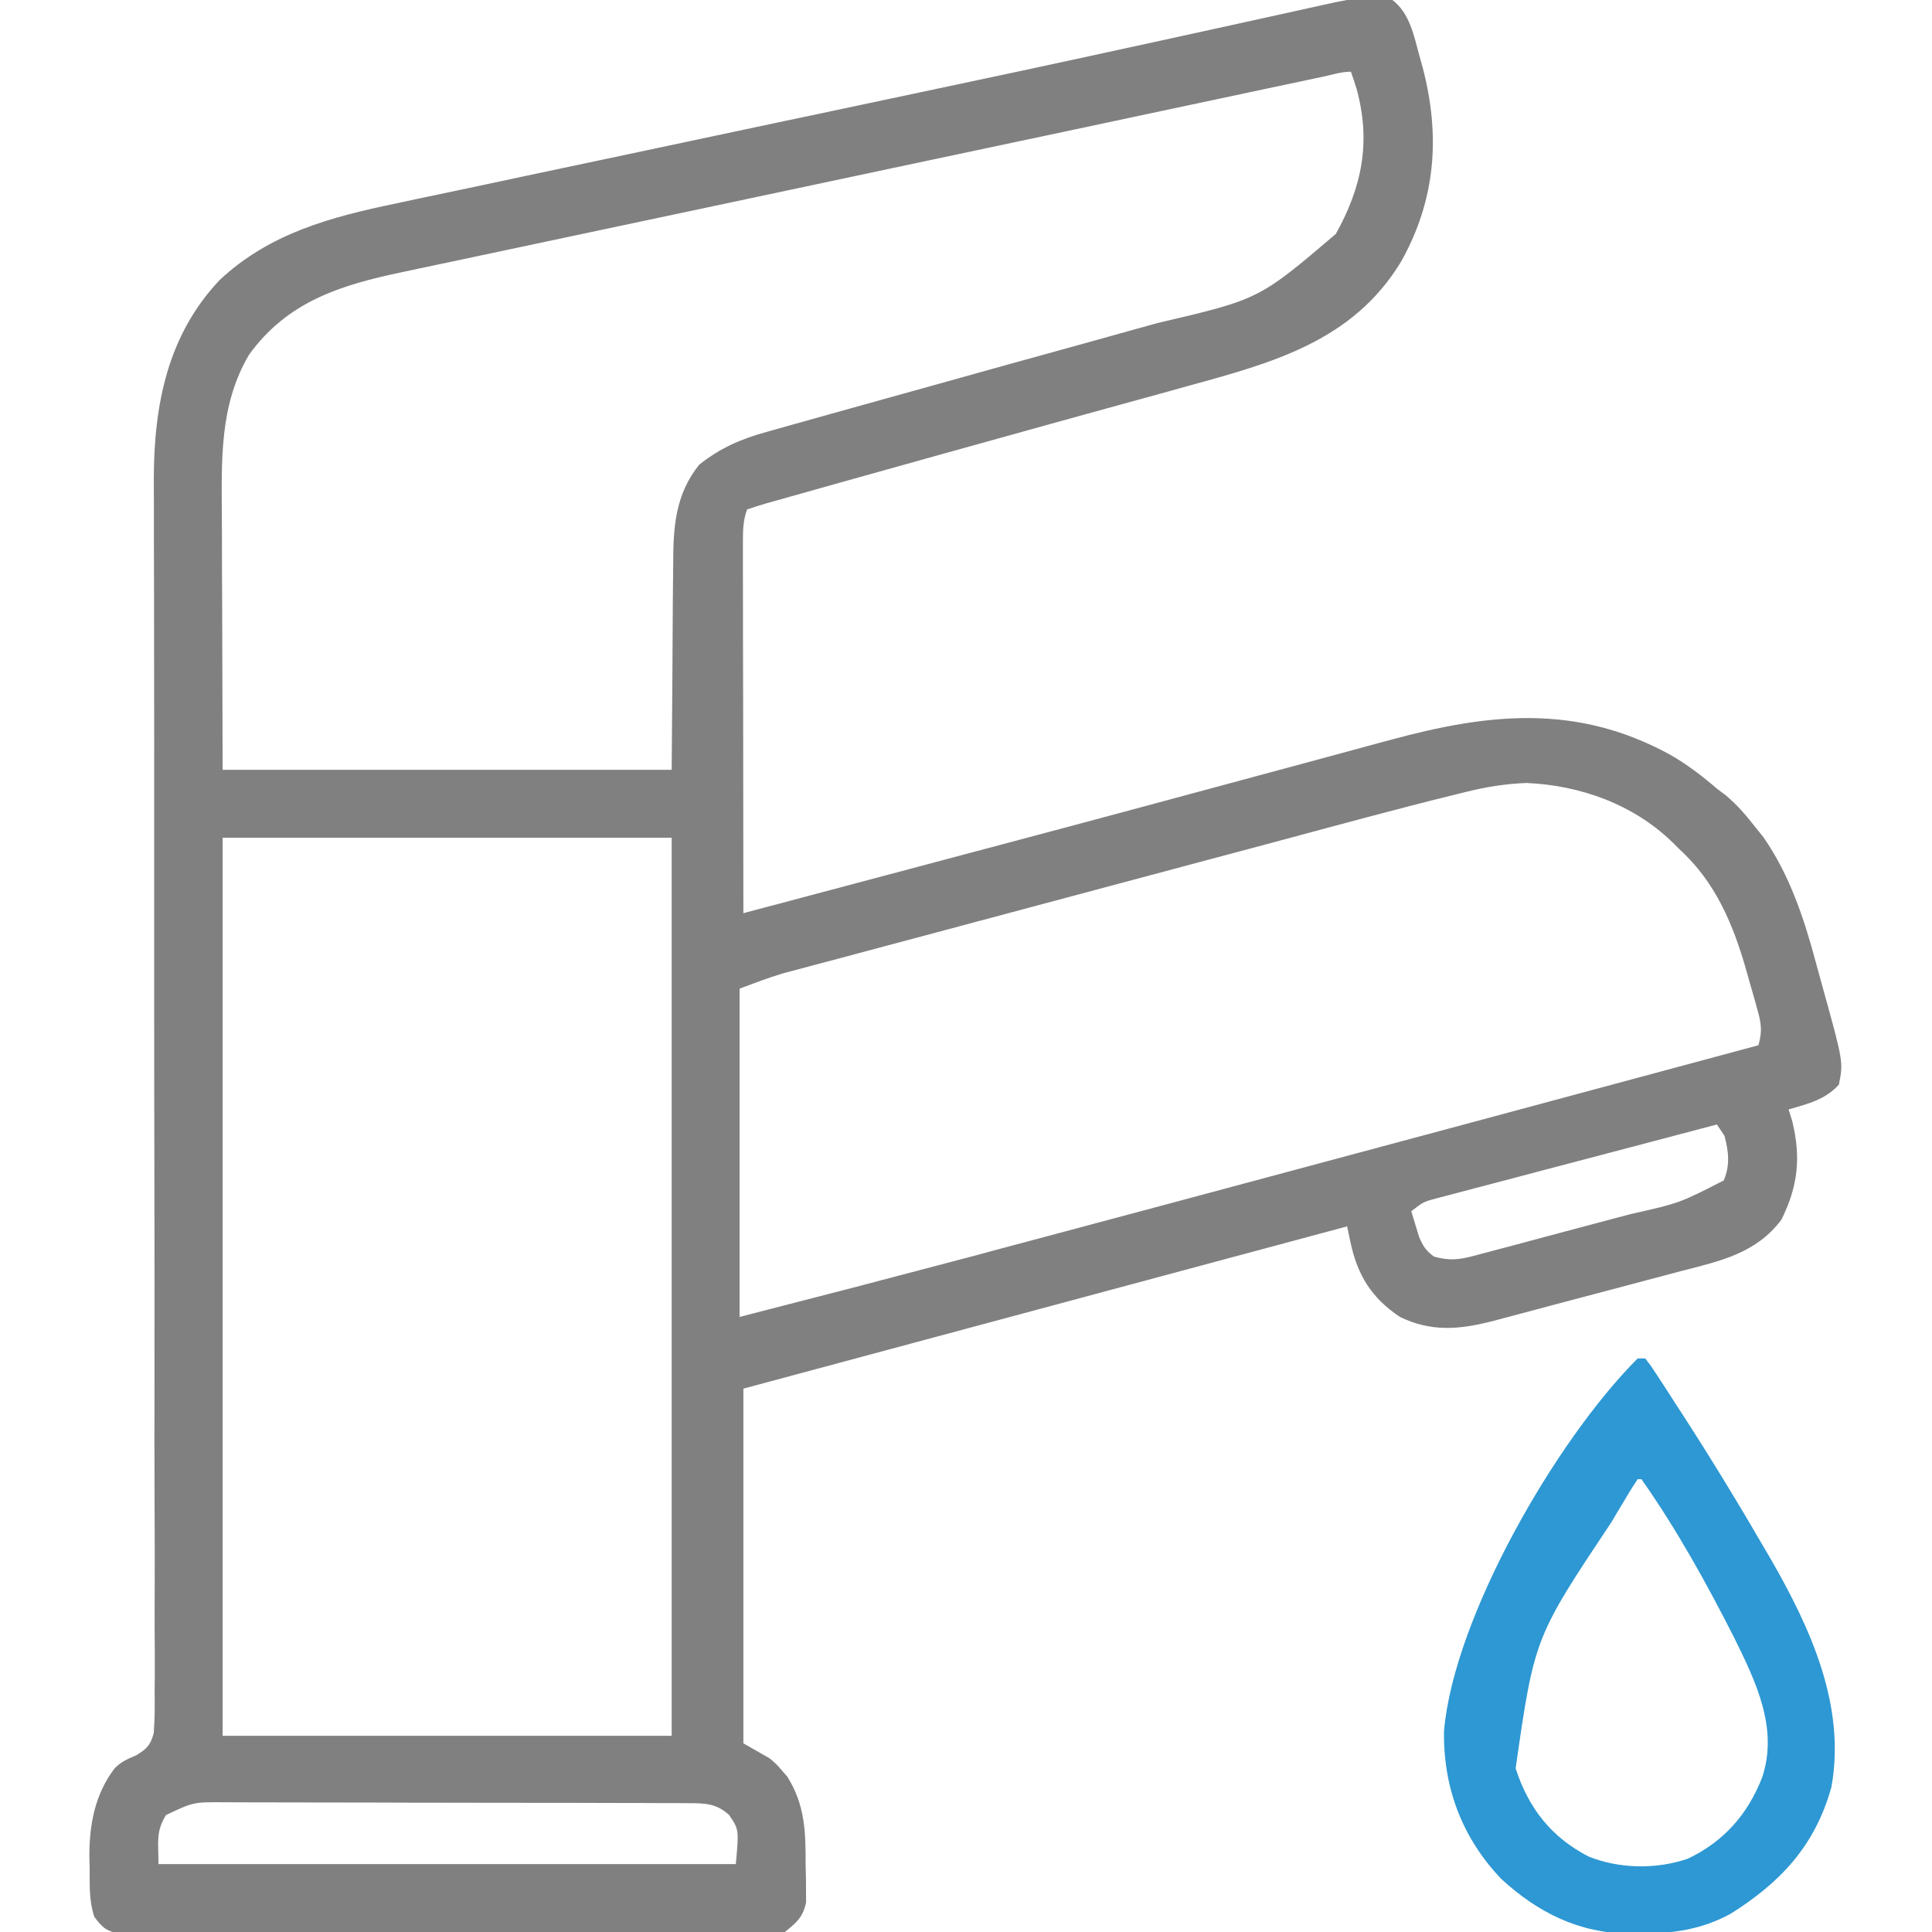 <?xml version="1.0" encoding="UTF-8"?>
<svg xmlns="http://www.w3.org/2000/svg" xmlns:xlink="http://www.w3.org/1999/xlink" width="100px" height="100px" viewBox="0 0 100 100" version="1.1">
<g id="surface1">
<path style="stroke:none;fill-rule:nonzero;fill:#808080;fill-opacity:1;" d="M 72.07 0 C 72.969 0.68 73.184 1.852 73.473 2.906 C 73.551 3.18 73.551 3.18 73.629 3.461 C 74.562 7 74.324 10.309 72.531 13.523 C 70.043 17.656 65.863 18.781 61.48 19.98 C 61.203 20.059 60.922 20.137 60.641 20.215 C 60.047 20.379 59.449 20.543 58.855 20.707 C 57.922 20.961 56.992 21.219 56.059 21.477 C 55.902 21.52 55.746 21.566 55.586 21.609 C 55.266 21.695 54.949 21.785 54.633 21.871 C 54.156 22.004 53.676 22.137 53.199 22.27 C 50.125 23.121 47.055 23.98 43.98 24.84 C 43.625 24.941 43.625 24.941 43.258 25.043 C 42.59 25.23 41.922 25.418 41.258 25.605 C 40.961 25.688 40.961 25.688 40.664 25.773 C 40.484 25.824 40.305 25.875 40.125 25.926 C 39.969 25.969 39.816 26.012 39.656 26.055 C 39.324 26.152 39 26.258 38.672 26.367 C 38.465 26.91 38.453 27.43 38.453 28.008 C 38.453 28.176 38.453 28.348 38.453 28.523 C 38.453 28.707 38.453 28.895 38.453 29.082 C 38.453 29.379 38.453 29.379 38.453 29.68 C 38.453 30.328 38.457 30.977 38.457 31.625 C 38.457 32.074 38.457 32.523 38.457 32.977 C 38.461 34.16 38.461 35.344 38.465 36.527 C 38.465 37.734 38.465 38.945 38.469 40.152 C 38.469 42.523 38.473 44.895 38.477 47.266 C 40.953 46.609 43.426 45.953 45.902 45.293 C 46.52 45.129 47.137 44.965 47.75 44.801 C 52.512 43.539 57.27 42.27 62.023 40.984 C 62.441 40.871 62.863 40.758 63.281 40.645 C 65.09 40.156 66.898 39.668 68.707 39.18 C 69.449 38.977 70.195 38.777 70.938 38.574 C 71.281 38.484 71.625 38.391 71.969 38.297 C 77.074 36.906 81.609 36.43 86.418 39.047 C 87.305 39.555 88.094 40.152 88.867 40.82 C 89.102 41 89.102 41 89.344 41.18 C 89.906 41.656 90.34 42.156 90.797 42.738 C 90.953 42.93 91.109 43.125 91.27 43.328 C 92.633 45.281 93.387 47.562 93.996 49.844 C 94.105 50.246 94.219 50.648 94.328 51.055 C 95.414 54.969 95.414 54.969 95.18 56.141 C 94.473 56.922 93.57 57.137 92.578 57.422 C 92.641 57.633 92.707 57.84 92.773 58.055 C 93.223 59.938 93.062 61.395 92.207 63.129 C 90.895 64.875 89.051 65.266 87.035 65.785 C 86.727 65.867 86.418 65.949 86.105 66.031 C 85.465 66.203 84.82 66.375 84.18 66.543 C 83.219 66.793 82.258 67.051 81.297 67.305 C 80.152 67.613 79.008 67.918 77.863 68.219 C 77.637 68.281 77.406 68.34 77.172 68.402 C 75.492 68.824 74.055 68.938 72.461 68.164 C 70.992 67.184 70.266 66.012 69.902 64.305 C 69.867 64.148 69.836 63.992 69.801 63.832 C 69.777 63.715 69.75 63.598 69.727 63.477 C 67.926 63.961 66.121 64.445 64.32 64.93 C 64.18 64.965 64.039 65.004 63.895 65.043 C 55.422 67.32 46.949 69.598 38.477 71.875 C 38.477 77.934 38.477 83.992 38.477 90.234 C 38.93 90.492 39.379 90.75 39.844 91.016 C 40.215 91.336 40.215 91.336 40.477 91.648 C 40.566 91.754 40.656 91.855 40.75 91.957 C 41.672 93.43 41.703 94.824 41.699 96.52 C 41.703 96.746 41.711 96.977 41.715 97.207 C 41.715 97.426 41.719 97.648 41.719 97.871 C 41.719 98.07 41.719 98.266 41.723 98.473 C 41.555 99.242 41.234 99.508 40.625 100 C 39.961 100.121 39.961 100.121 39.188 100.121 C 38.973 100.125 38.973 100.125 38.754 100.125 C 38.273 100.129 37.797 100.125 37.316 100.125 C 36.973 100.125 36.629 100.125 36.289 100.129 C 35.355 100.133 34.426 100.129 33.492 100.125 C 32.516 100.121 31.543 100.125 30.566 100.125 C 28.93 100.125 27.293 100.121 25.656 100.117 C 23.766 100.109 21.871 100.109 19.977 100.113 C 18.156 100.117 16.336 100.117 14.516 100.113 C 13.742 100.109 12.965 100.109 12.191 100.113 C 11.277 100.113 10.367 100.113 9.453 100.105 C 9.121 100.105 8.785 100.105 8.449 100.105 C 7.992 100.109 7.535 100.105 7.078 100.102 C 6.824 100.102 6.566 100.098 6.305 100.098 C 5.555 99.984 5.328 99.816 4.883 99.219 C 4.602 98.371 4.645 97.555 4.641 96.668 C 4.633 96.492 4.629 96.312 4.625 96.133 C 4.617 94.469 4.906 92.867 5.938 91.523 C 6.289 91.172 6.602 91.047 7.055 90.852 C 7.609 90.508 7.781 90.344 7.957 89.707 C 8.012 88.992 8.016 88.285 8.004 87.57 C 8.008 87.293 8.008 87.016 8.012 86.738 C 8.016 85.973 8.012 85.211 8.004 84.449 C 8 83.625 8.004 82.801 8.008 81.98 C 8.012 80.551 8.008 79.125 8 77.699 C 7.992 75.633 7.992 73.57 7.996 71.504 C 8 68.148 8 64.793 7.992 61.438 C 7.984 58.188 7.98 54.934 7.98 51.68 C 7.98 51.48 7.98 51.281 7.98 51.074 C 7.98 48.891 7.98 46.703 7.98 44.516 C 7.98 44.324 7.98 44.133 7.98 43.934 C 7.98 42.348 7.98 42.348 7.98 41.625 C 7.984 39.375 7.98 37.125 7.977 34.879 C 7.973 33.465 7.973 32.051 7.973 30.641 C 7.973 29.672 7.969 28.703 7.965 27.73 C 7.965 27.141 7.965 26.547 7.965 25.957 C 7.965 25.562 7.961 25.168 7.961 24.773 C 7.969 20.965 8.668 17.344 11.375 14.488 C 13.965 12.07 17.105 11.238 20.477 10.535 C 20.824 10.461 21.168 10.387 21.512 10.312 C 22.445 10.113 23.379 9.918 24.312 9.723 C 25.309 9.512 26.305 9.301 27.301 9.086 C 29.203 8.684 31.102 8.281 33.004 7.879 C 35.52 7.348 38.035 6.812 40.551 6.277 C 41.168 6.148 41.789 6.016 42.406 5.887 C 42.715 5.82 42.715 5.82 43.023 5.754 C 44.457 5.449 45.891 5.145 47.324 4.844 C 51.059 4.055 54.793 3.258 58.523 2.441 C 59.074 2.32 59.625 2.203 60.176 2.082 C 60.531 2.004 60.887 1.926 61.242 1.848 C 61.5 1.793 61.5 1.793 61.766 1.734 C 62.766 1.516 63.766 1.297 64.77 1.074 C 65.379 0.938 65.988 0.805 66.598 0.672 C 66.875 0.613 67.156 0.551 67.434 0.488 C 70.531 -0.207 70.531 -0.207 72.07 0 Z M 68.438 3.98 C 68.23 4.023 68.23 4.023 68.02 4.066 C 67.547 4.168 67.074 4.266 66.605 4.367 C 66.258 4.441 65.914 4.516 65.566 4.586 C 64.395 4.836 63.223 5.086 62.047 5.336 C 61.848 5.379 61.645 5.422 61.434 5.465 C 59.402 5.895 57.371 6.328 55.344 6.762 C 52.176 7.434 49.008 8.105 45.836 8.777 C 42.754 9.43 39.668 10.086 36.586 10.742 C 34.762 11.129 32.934 11.516 31.109 11.902 C 29.535 12.234 27.957 12.57 26.379 12.906 C 25.562 13.078 24.746 13.254 23.93 13.426 C 23.172 13.586 22.414 13.746 21.656 13.906 C 21.383 13.965 21.109 14.023 20.832 14.082 C 17.629 14.754 14.883 15.602 12.891 18.359 C 11.344 20.977 11.469 23.859 11.484 26.797 C 11.484 27.133 11.484 27.469 11.488 27.801 C 11.488 29.031 11.492 30.262 11.5 31.492 C 11.508 34.25 11.516 37.004 11.523 39.844 C 19.195 39.844 26.863 39.844 34.766 39.844 C 34.801 35.562 34.801 35.562 34.824 31.277 C 34.832 30.445 34.832 30.445 34.836 30.051 C 34.84 29.781 34.844 29.512 34.844 29.242 C 34.844 27.309 34.941 25.605 36.195 24.047 C 37.293 23.18 38.375 22.711 39.707 22.348 C 39.863 22.305 40.02 22.258 40.18 22.215 C 40.695 22.066 41.211 21.926 41.727 21.781 C 42.094 21.68 42.461 21.578 42.824 21.473 C 43.789 21.203 44.75 20.934 45.711 20.668 C 46.457 20.461 47.199 20.254 47.945 20.047 C 50.676 19.281 53.406 18.523 56.141 17.77 C 57.059 17.516 57.973 17.258 58.891 17.004 C 59.234 16.91 59.574 16.812 59.918 16.719 C 65.172 15.492 65.172 15.492 69.141 12.109 C 70.504 9.668 70.969 7.332 70.215 4.59 C 70.121 4.297 70.027 4 69.922 3.711 C 69.434 3.711 68.91 3.879 68.438 3.98 Z M 75.898 40.984 C 75.641 41.047 75.641 41.047 75.379 41.113 C 72.227 41.887 69.098 42.746 65.965 43.586 C 65 43.844 64.035 44.102 63.07 44.359 C 61.672 44.734 60.273 45.105 58.875 45.48 C 56.695 46.066 54.52 46.648 52.34 47.227 C 51.039 47.574 49.738 47.922 48.441 48.27 C 47.562 48.504 46.684 48.738 45.805 48.973 C 44.98 49.191 44.16 49.41 43.34 49.633 C 43.039 49.711 42.738 49.793 42.441 49.871 C 42.031 49.98 41.621 50.09 41.211 50.199 C 40.984 50.262 40.758 50.32 40.52 50.383 C 39.762 50.609 39.023 50.895 38.281 51.172 C 38.281 56.777 38.281 62.387 38.281 68.164 C 44.203 66.641 44.203 66.641 50.113 65.082 C 50.398 65.004 50.688 64.926 50.977 64.852 C 51.121 64.812 51.266 64.773 51.418 64.73 C 52.039 64.566 52.66 64.398 53.281 64.234 C 55.445 63.656 57.605 63.078 59.766 62.5 C 59.93 62.457 60.094 62.41 60.266 62.367 C 70.52 59.621 80.766 56.863 91.016 54.102 C 91.223 53.379 91.164 52.965 90.957 52.238 C 90.898 52.027 90.84 51.816 90.781 51.602 C 90.719 51.383 90.652 51.164 90.59 50.941 C 90.527 50.727 90.469 50.512 90.406 50.289 C 89.723 47.875 88.809 45.664 86.914 43.945 C 86.793 43.824 86.676 43.703 86.551 43.582 C 84.523 41.625 81.809 40.652 79.016 40.527 C 77.941 40.566 76.945 40.727 75.898 40.984 Z M 11.523 43.359 C 11.523 58.699 11.523 74.039 11.523 89.844 C 19.195 89.844 26.863 89.844 34.766 89.844 C 34.766 74.504 34.766 59.164 34.766 43.359 C 27.094 43.359 19.426 43.359 11.523 43.359 Z M 88.867 58.203 C 86.863 58.73 84.855 59.258 82.852 59.789 C 81.922 60.031 80.992 60.277 80.059 60.523 C 79.16 60.758 78.262 60.996 77.367 61.234 C 77.023 61.324 76.68 61.414 76.336 61.504 C 75.855 61.629 75.379 61.758 74.898 61.883 C 74.754 61.922 74.613 61.957 74.465 61.996 C 73.68 62.203 73.68 62.203 73.047 62.695 C 73.129 62.977 73.215 63.258 73.305 63.539 C 73.352 63.695 73.398 63.852 73.449 64.012 C 73.648 64.492 73.801 64.727 74.219 65.039 C 74.992 65.262 75.52 65.207 76.289 65 C 76.508 64.945 76.723 64.887 76.941 64.828 C 77.289 64.734 77.289 64.734 77.645 64.641 C 77.883 64.578 78.125 64.512 78.371 64.449 C 78.879 64.312 79.387 64.176 79.898 64.039 C 80.543 63.867 81.188 63.695 81.832 63.523 C 82.453 63.359 83.078 63.195 83.699 63.027 C 83.926 62.969 84.156 62.906 84.391 62.844 C 86.941 62.27 86.941 62.27 89.223 61.098 C 89.555 60.305 89.477 59.613 89.258 58.789 C 89.062 58.5 89.062 58.5 88.867 58.203 Z M 8.594 93.945 C 8.051 94.809 8.203 95.383 8.203 96.484 C 18.062 96.484 27.926 96.484 38.086 96.484 C 38.25 94.695 38.25 94.695 37.73 93.934 C 37.059 93.336 36.5 93.336 35.633 93.332 C 35.406 93.332 35.18 93.328 34.949 93.328 C 34.578 93.328 34.578 93.328 34.195 93.328 C 33.934 93.328 33.668 93.324 33.406 93.324 C 32.688 93.324 31.973 93.32 31.254 93.32 C 30.809 93.32 30.359 93.32 29.91 93.316 C 28.512 93.316 27.109 93.312 25.707 93.312 C 24.09 93.312 22.473 93.309 20.855 93.305 C 19.605 93.297 18.355 93.297 17.102 93.297 C 16.355 93.297 15.609 93.297 14.863 93.293 C 14.16 93.289 13.457 93.289 12.754 93.289 C 12.375 93.289 11.996 93.285 11.617 93.285 C 10.016 93.273 10.016 93.273 8.594 93.945 Z M 8.594 93.945 "/>
<path class="valve_off_hidden" style="stroke:none;fill-rule:nonzero;fill:#2D98D3;fill-opacity:1;" d="M 84.766 70.312 C 84.895 70.312 85.023 70.312 85.156 70.312 C 85.457 70.699 85.457 70.699 85.816 71.25 C 86.02 71.559 86.02 71.559 86.223 71.871 C 86.367 72.094 86.512 72.32 86.656 72.547 C 86.809 72.777 86.957 73.008 87.105 73.238 C 88.598 75.547 90.027 77.895 91.406 80.273 C 91.531 80.488 91.531 80.488 91.66 80.707 C 93.719 84.285 95.555 88.305 94.793 92.5 C 93.949 95.531 92.164 97.434 89.566 99.062 C 88.066 99.875 86.551 100.094 84.863 100.074 C 84.691 100.074 84.523 100.078 84.348 100.082 C 81.754 100.07 79.602 99 77.711 97.258 C 75.676 95.129 74.695 92.516 74.742 89.594 C 75.246 83.727 80.523 74.555 84.766 70.312 Z M 84.766 76.562 C 84.609 76.793 84.461 77.027 84.316 77.266 C 84.223 77.422 84.129 77.574 84.035 77.734 C 83.934 77.902 83.832 78.074 83.727 78.246 C 83.625 78.422 83.52 78.598 83.414 78.777 C 79.422 84.766 79.422 84.766 78.449 91.531 C 79.113 93.586 80.293 95.098 82.227 96.094 C 83.812 96.734 85.746 96.766 87.367 96.203 C 89.23 95.316 90.473 93.898 91.211 91.992 C 92.059 89.445 90.871 87.02 89.762 84.77 C 88.336 81.957 86.777 79.141 84.961 76.562 C 84.898 76.562 84.832 76.562 84.766 76.562 Z M 84.766 76.562 "/>
</g>
</svg>
